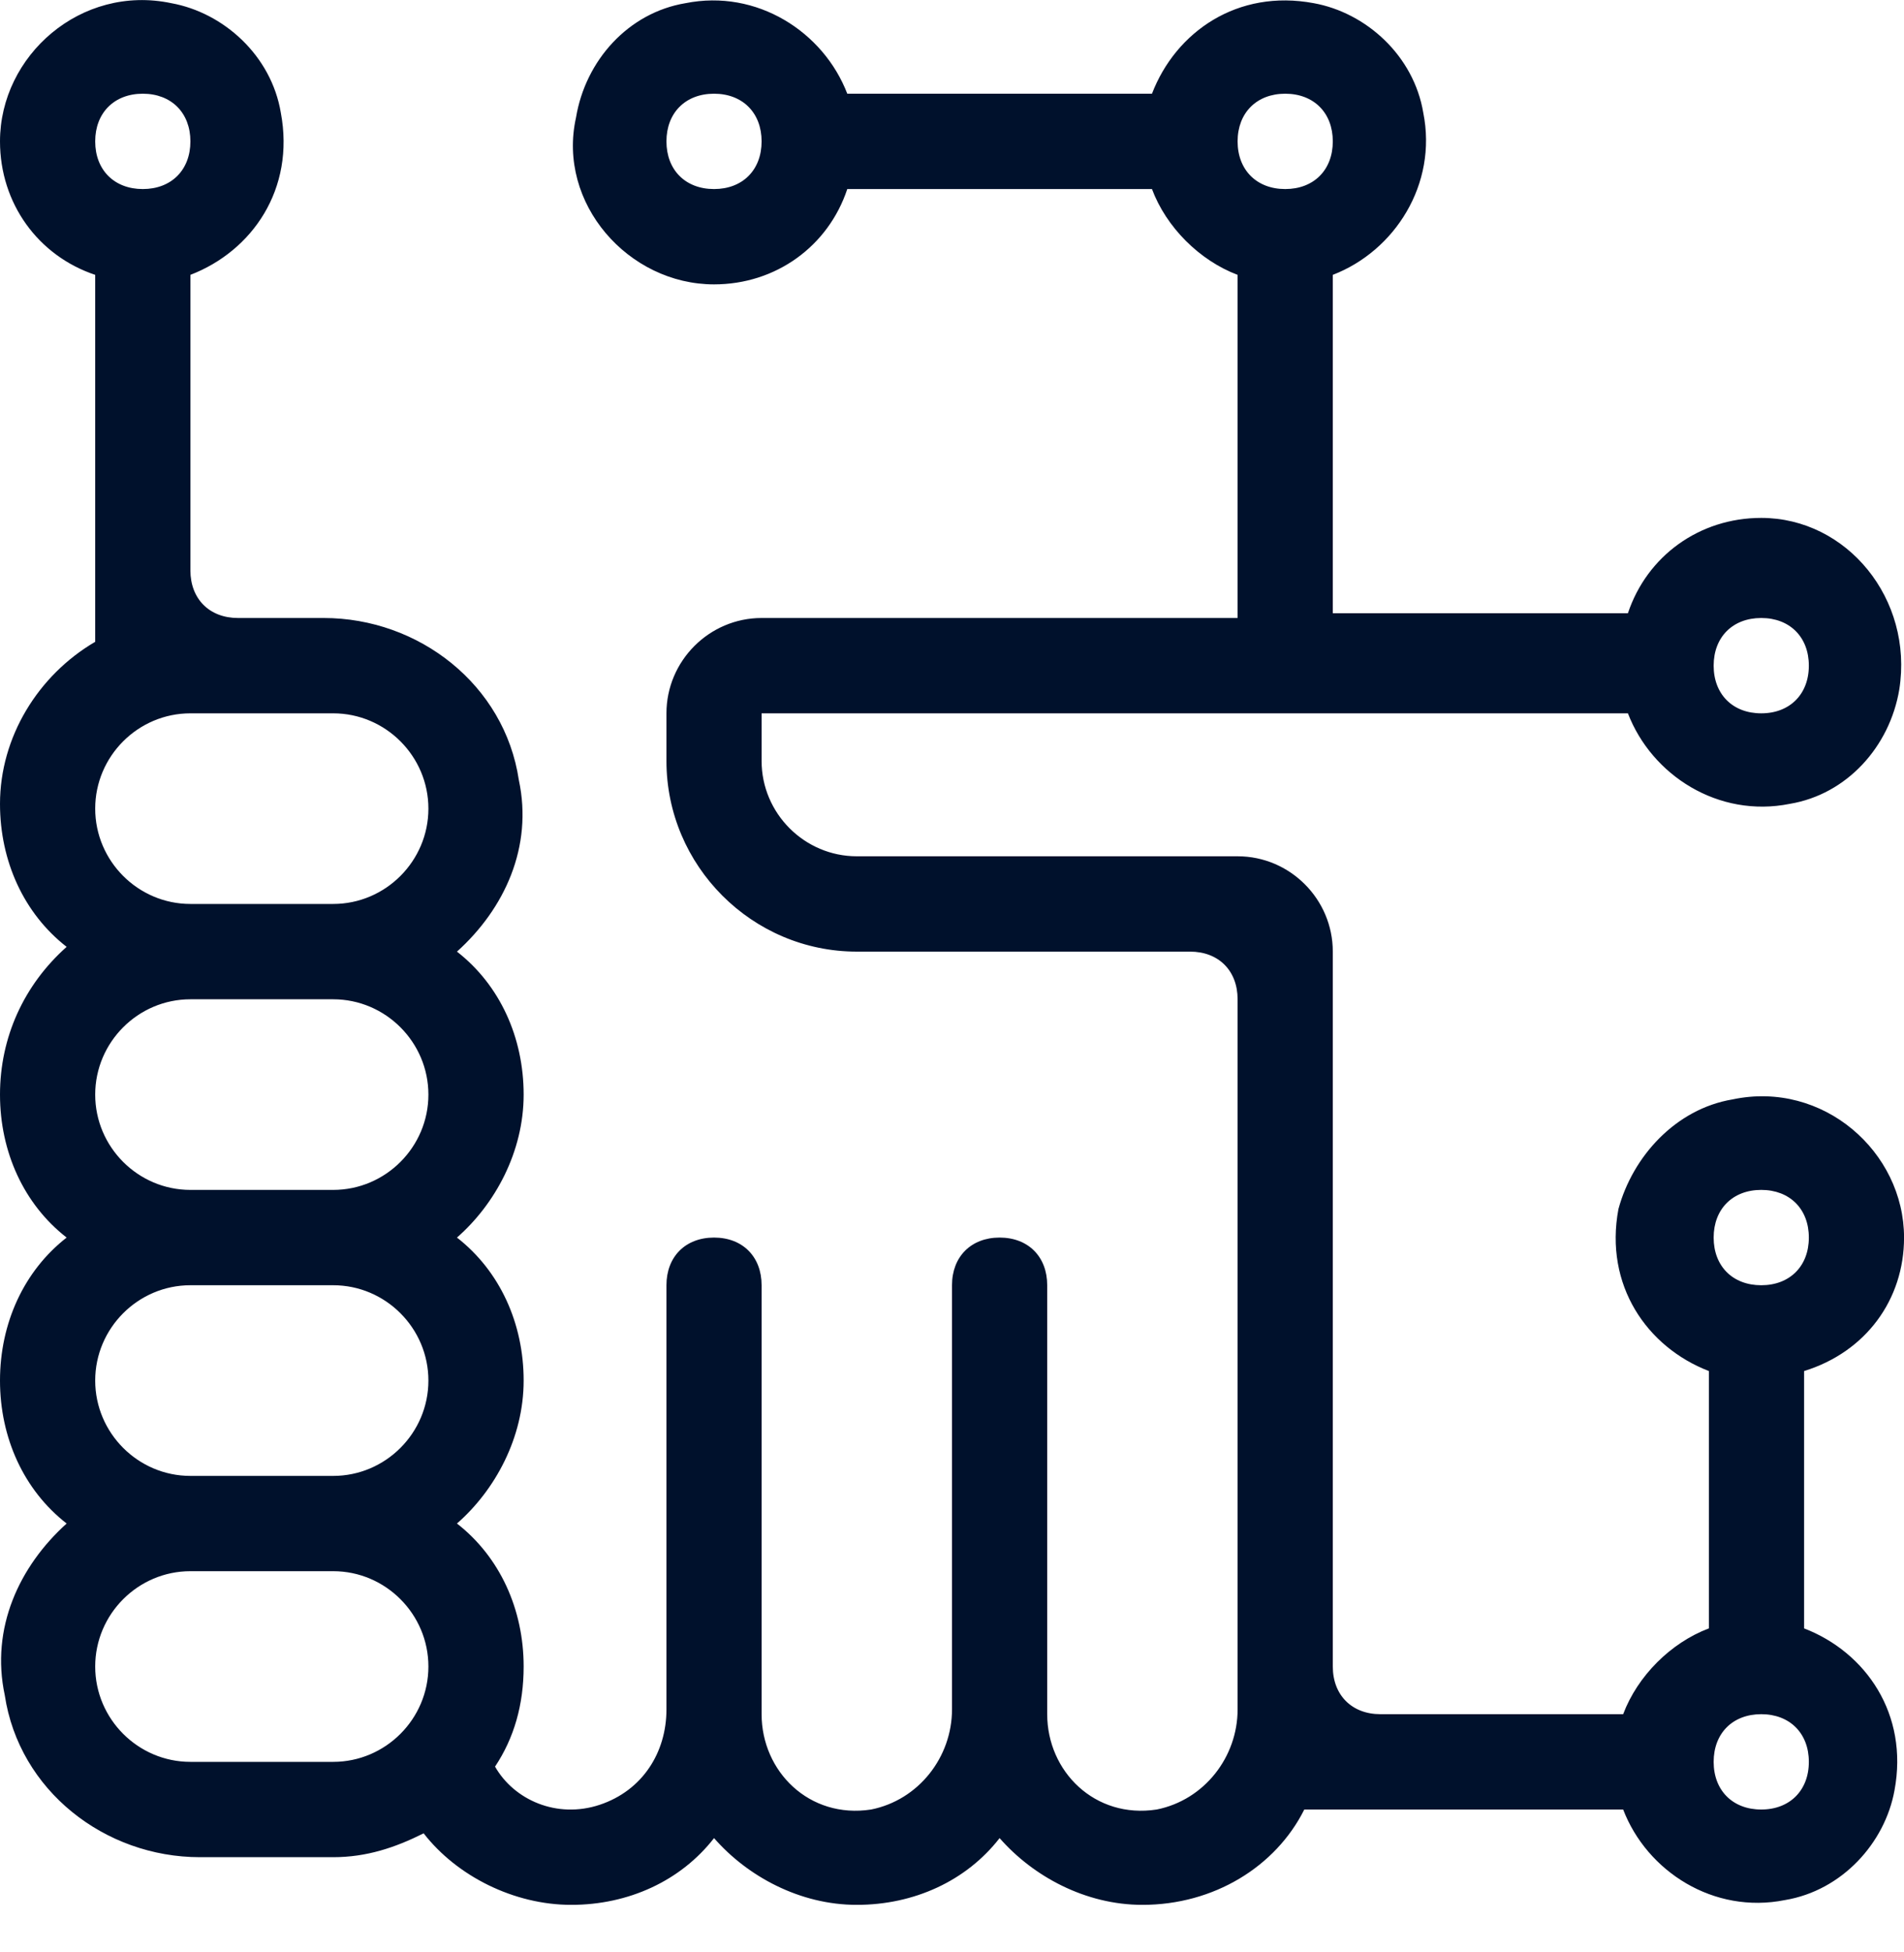 <svg width="40" height="41" viewBox="0 0 40 41" fill="none" xmlns="http://www.w3.org/2000/svg" id="partner">
<g clip-path="url(#clip0_396_1089)">
<path d="M40.001 25.989C40.001 24.188 38.3 22.686 36.401 23.087C35.2 23.287 34.3 24.288 34.001 25.389C33.7 26.99 34.6 28.291 35.901 28.792V34.196C35.1 34.497 34.401 35.197 34.1 35.998H29C28.401 35.998 28 35.598 28 34.997V19.984C28 18.883 27.101 17.982 26 17.982H18C16.901 17.982 16 17.081 16 15.98V14.98H34.2C34.7 16.281 36.1 17.182 37.6 16.881C38.8 16.681 39.7 15.68 39.901 14.479C40.2 12.578 38.8 10.876 37.001 10.876C35.7 10.876 34.6 11.677 34.2 12.878H28V5.772C29.3 5.271 30.201 3.87 29.901 2.369C29.701 1.168 28.701 0.267 27.601 0.067C26 -0.234 24.701 0.667 24.201 1.968H17.8C17.3 0.667 15.9 -0.234 14.4 0.067C13.2 0.267 12.3 1.268 12.101 2.469C11.7 4.27 13.2 5.972 15.001 5.972C16.3 5.972 17.401 5.171 17.8 3.97H24.201C24.5 4.771 25.201 5.471 26 5.772V12.978H16C14.9 12.978 14.001 13.879 14.001 14.98V15.98C14.001 18.183 15.8 19.984 18 19.984H25C25.601 19.984 26 20.384 26 20.985V35.898C26 36.899 25.3 37.8 24.3 38C23 38.2 22 37.199 22 35.998V26.99C22 26.39 21.601 25.989 21 25.989C20.401 25.989 20 26.39 20 26.99V35.898C20 36.899 19.3 37.8 18.3 38C17 38.2 16 37.199 16 35.998V26.99C16 26.39 15.601 25.989 15.001 25.989C14.4 25.989 14.001 26.39 14.001 26.99V35.898C14.001 36.799 13.501 37.599 12.601 37.9C11.7 38.2 10.8 37.8 10.4 37.099C10.8 36.498 11.001 35.798 11.001 34.997C11.001 33.796 10.501 32.695 9.6 31.994C10.4 31.294 11.001 30.193 11.001 28.992C11.001 27.791 10.501 26.69 9.6 25.989C10.4 25.289 11.001 24.188 11.001 22.987C11.001 21.786 10.501 20.685 9.6 19.984C10.601 19.083 11.2 17.782 10.9 16.381C10.601 14.379 8.8 12.978 6.8 12.978H5C4.4 12.978 4 12.578 4 11.977V5.772C5.3 5.271 6.2 3.97 5.9 2.369C5.7 1.168 4.7 0.267 3.6 0.067C1.7 -0.334 0 1.168 0 2.969C0 4.27 0.8 5.371 2 5.772V13.478C0.8 14.179 0 15.48 0 16.881C0 18.082 0.5 19.183 1.4 19.884C0.5 20.685 0 21.786 0 22.987C0 24.188 0.5 25.289 1.4 25.989C0.5 26.69 0 27.791 0 28.992C0 30.193 0.5 31.294 1.4 31.994C0.4 32.895 -0.2 34.196 0.1 35.598C0.4 37.599 2.2 39.001 4.2 39.001H7C7.7 39.001 8.3 38.8 8.9 38.5C9.6 39.401 10.8 40.002 12.001 40.002C13.2 40.002 14.3 39.501 15.001 38.6C15.7 39.401 16.8 40.002 18 40.002C19.201 40.002 20.3 39.501 21 38.6C21.701 39.401 22.8 40.002 24 40.002C25.5 40.002 26.8 39.201 27.401 38H34.1C34.6 39.301 36.001 40.202 37.501 39.901C38.7 39.701 39.6 38.7 39.8 37.599C40.1 35.998 39.2 34.697 37.901 34.196V28.792C39.2 28.391 40.001 27.29 40.001 25.989ZM27 1.968C27.601 1.968 28 2.369 28 2.969C28 3.57 27.601 3.97 27 3.97C26.401 3.97 26 3.57 26 2.969C26 2.369 26.401 1.968 27 1.968ZM15.001 3.97C14.4 3.97 14.001 3.57 14.001 2.969C14.001 2.369 14.4 1.968 15.001 1.968C15.601 1.968 16 2.369 16 2.969C16 3.57 15.601 3.97 15.001 3.97ZM37.001 12.978C37.6 12.978 38.001 13.378 38.001 13.979C38.001 14.579 37.6 14.98 37.001 14.98C36.401 14.98 36.001 14.579 36.001 13.979C36.001 13.378 36.401 12.978 37.001 12.978ZM3 1.968C3.6 1.968 4 2.369 4 2.969C4 3.57 3.6 3.97 3 3.97C2.4 3.97 2 3.57 2 2.969C2 2.369 2.4 1.968 3 1.968ZM2 16.981C2 15.88 2.9 14.98 4 14.98H7C8.1 14.98 9 15.88 9 16.981C9 18.082 8.1 18.983 7 18.983H4C2.9 18.983 2 18.082 2 16.981ZM2 22.987C2 21.886 2.9 20.985 4 20.985H7C8.1 20.985 9 21.886 9 22.987C9 24.088 8.1 24.988 7 24.988H4C2.9 24.988 2 24.088 2 22.987ZM2 28.992C2 27.891 2.9 26.99 4 26.99H7C8.1 26.99 9 27.891 9 28.992C9 30.093 8.1 30.994 7 30.994H4C2.9 30.994 2 30.093 2 28.992ZM4 36.999C2.9 36.999 2 36.098 2 34.997C2 33.896 2.9 32.995 4 32.995H7C8.1 32.995 9 33.896 9 34.997C9 36.098 8.1 36.999 7 36.999H4ZM37.001 24.988C37.6 24.988 38.001 25.389 38.001 25.989C38.001 26.59 37.6 26.99 37.001 26.99C36.401 26.99 36.001 26.59 36.001 25.989C36.001 25.389 36.401 24.988 37.001 24.988ZM37.001 38C36.401 38 36.001 37.599 36.001 36.999C36.001 36.398 36.401 35.998 37.001 35.998C37.6 35.998 38.001 36.398 38.001 36.999C38.001 37.599 37.6 38 37.001 38Z" fill="#00112C"/>
</g>
<defs>
<clipPath id="clip0_396_1089">
<rect width="40" height="40" fill="white" transform="translate(0 0.001)"/>
</clipPath>
</defs>
</svg>

